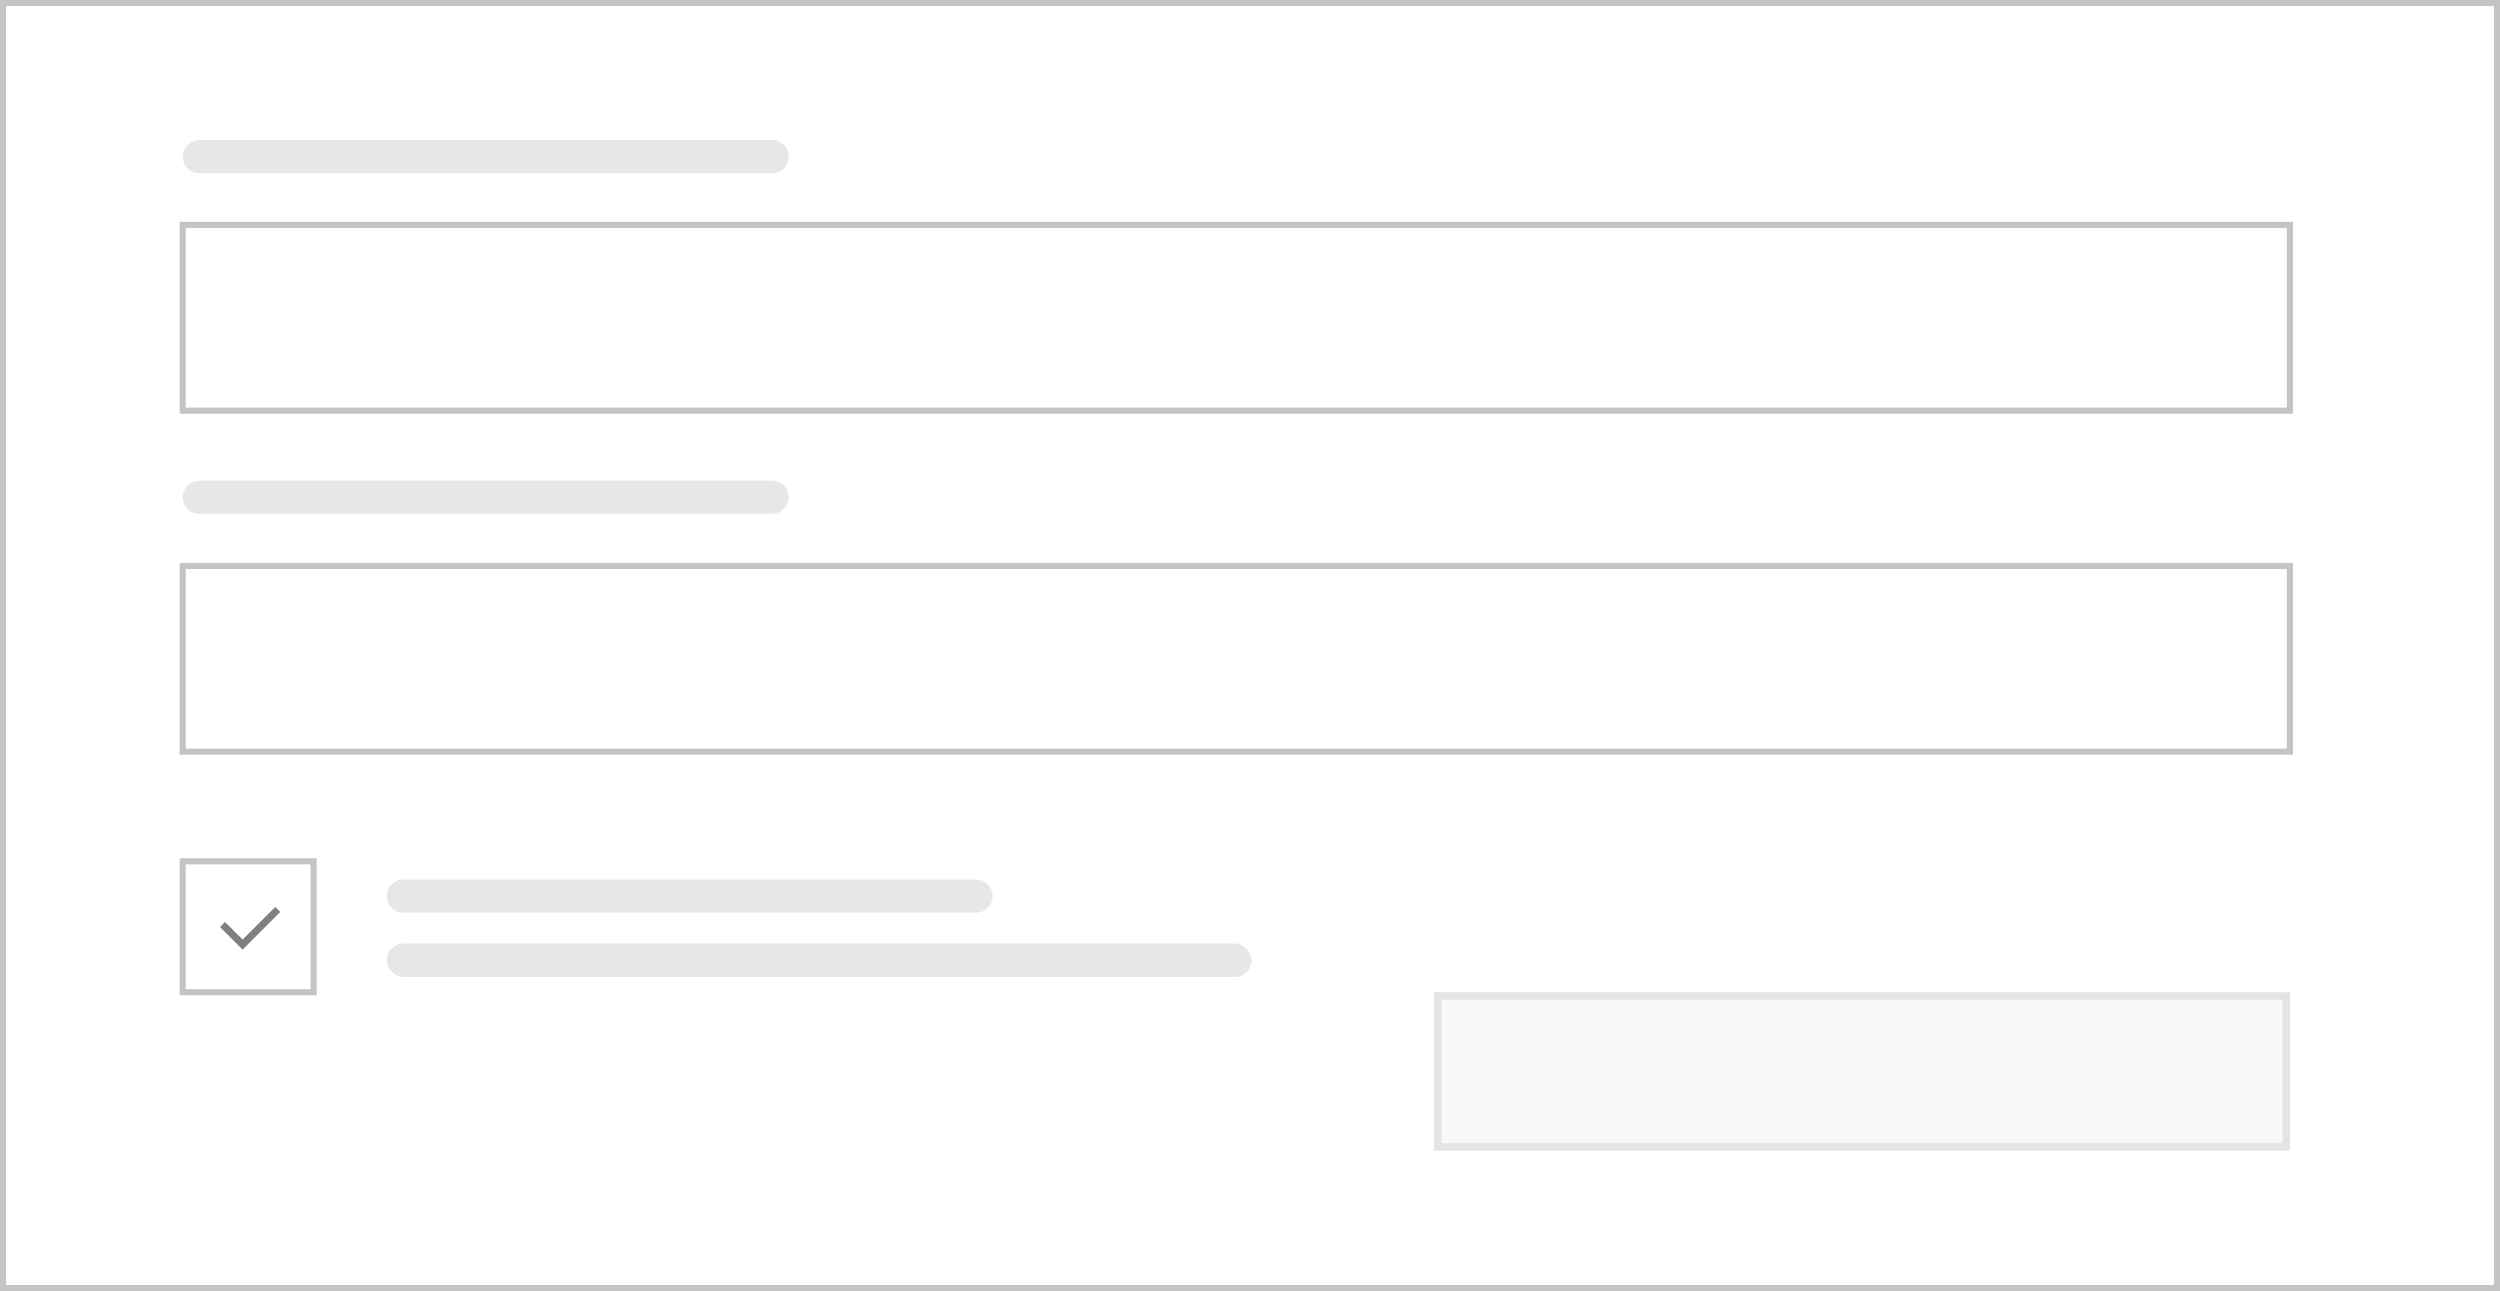 <svg width="821" height="424" viewBox="0 0 821 424" fill="none" xmlns="http://www.w3.org/2000/svg">
<rect x="0" y="0" width="821" height="424" fill="#808080" stroke="none"/>
<path opacity="0.1" d="M790 33H481V390H790V33Z" fill="#C4C4C4"/>
<path d="M820 1H1V423H820V1Z" fill="white" stroke="#C4C4C4" stroke-width="2"/>
<rect x="60" y="73.856" width="692" height="61" fill="white" stroke="#C4C4C4" stroke-width="2"/>
<rect x="60" y="185.856" width="692" height="61" fill="white" stroke="#C4C4C4" stroke-width="2"/>
<path opacity="0.4" d="M253.568 46H65.433C62.432 46 60 48.432 60 51.432C60 54.433 62.432 56.865 65.433 56.865H253.568C256.568 56.865 259 54.433 259 51.432C259 48.432 256.568 46 253.568 46Z" fill="#C4C4C4"/>
<path opacity="0.4" d="M253.568 157.856H65.433C62.432 157.856 60 160.289 60 163.289C60 166.289 62.432 168.721 65.433 168.721H253.568C256.568 168.721 259 166.289 259 163.289C259 160.289 256.568 157.856 253.568 157.856Z" fill="#C4C4C4"/>
<rect x="60" y="282.856" width="43" height="43" fill="white" stroke="#C4C4C4" stroke-width="2"/>
<g opacity="0.5">
<path d="M79.667 308.557L90.391 297.832L92.042 299.482L79.667 311.856L72.242 304.432L73.892 302.782L79.667 308.557Z" fill="black"/>
</g>
<path opacity="0.4" d="M320.568 288.856H132.432C129.432 288.856 127 291.289 127 294.289C127 297.289 129.432 299.721 132.432 299.721H320.568C323.568 299.721 326 297.289 326 294.289C326 291.289 323.568 288.856 320.568 288.856Z" fill="#C4C4C4"/>
<rect opacity="0.4" x="127" y="309.856" width="284" height="11" rx="5.5" fill="#C4C4C4"/>
<rect x="472.191" y="327.095" width="278.576" height="49.524" fill="#F5F5F5" fill-opacity="0.5" stroke="#E4E4E4" stroke-width="2.476"/>
</svg>
